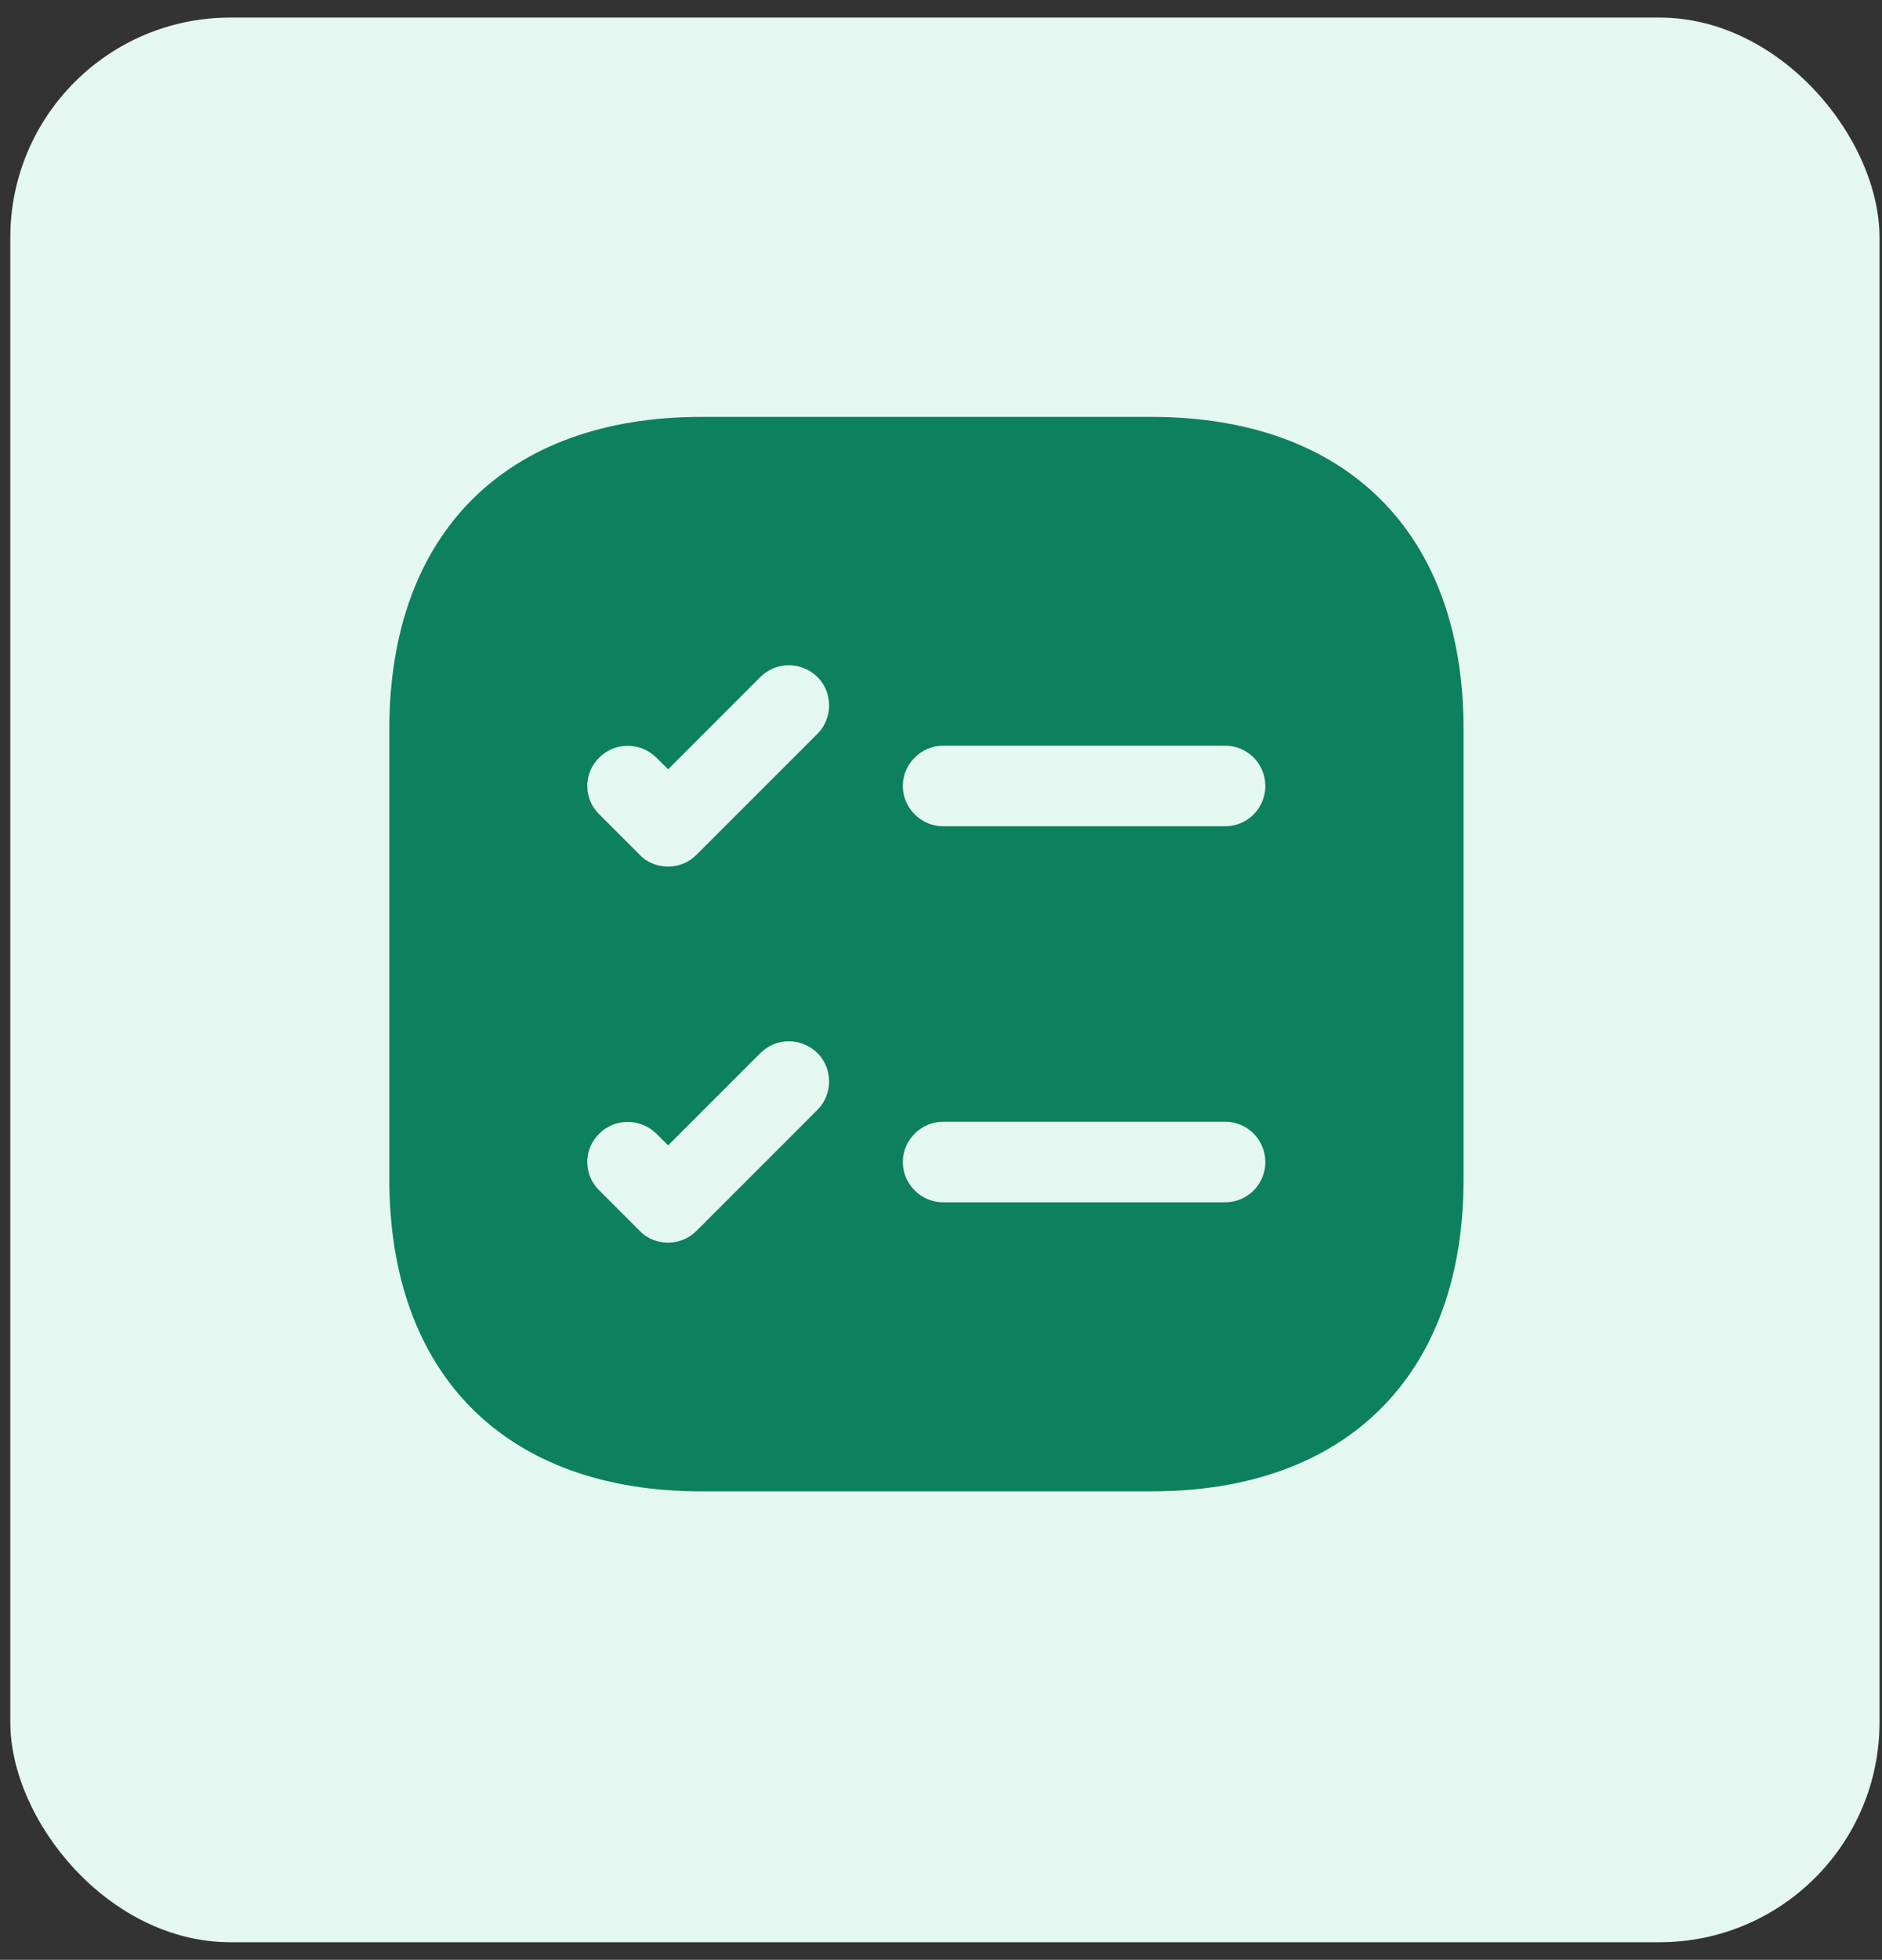 <svg width="73" height="76" viewBox="0 0 73 76" fill="none" xmlns="http://www.w3.org/2000/svg">
<rect x="0" y="0" width="73" height="76" fill="#333333" stroke="none"/>
<rect x="0.4" y="0.682" width="72.504" height="74.636" rx="8.53" fill="#E5F7F1"/>
<path d="M44.665 16.167H27.206C19.623 16.167 15.102 20.688 15.102 28.271V45.73C15.102 53.313 19.623 57.834 27.206 57.834H44.665C52.248 57.834 56.769 53.313 56.769 45.73V28.271C56.769 20.688 52.248 16.167 44.665 16.167ZM31.706 43.042L27.019 47.73C26.706 48.042 26.311 48.188 25.915 48.188C25.519 48.188 25.102 48.042 24.811 47.73L23.248 46.167C22.623 45.563 22.623 44.563 23.248 43.959C23.852 43.355 24.831 43.355 25.456 43.959L25.915 44.417L29.498 40.834C30.102 40.23 31.081 40.23 31.706 40.834C32.31 41.438 32.31 42.438 31.706 43.042ZM31.706 28.459L27.019 33.146C26.706 33.459 26.311 33.605 25.915 33.605C25.519 33.605 25.102 33.459 24.811 33.146L23.248 31.584C22.623 30.98 22.623 29.98 23.248 29.375C23.852 28.771 24.831 28.771 25.456 29.375L25.915 29.834L29.498 26.25C30.102 25.646 31.081 25.646 31.706 26.25C32.31 26.855 32.31 27.855 31.706 28.459ZM47.519 46.625H36.581C35.727 46.625 35.019 45.917 35.019 45.063C35.019 44.209 35.727 43.5 36.581 43.5H47.519C48.394 43.5 49.081 44.209 49.081 45.063C49.081 45.917 48.394 46.625 47.519 46.625ZM47.519 32.042H36.581C35.727 32.042 35.019 31.334 35.019 30.48C35.019 29.625 35.727 28.917 36.581 28.917H47.519C48.394 28.917 49.081 29.625 49.081 30.48C49.081 31.334 48.394 32.042 47.519 32.042Z" fill="#0D805D"/>
</svg>
